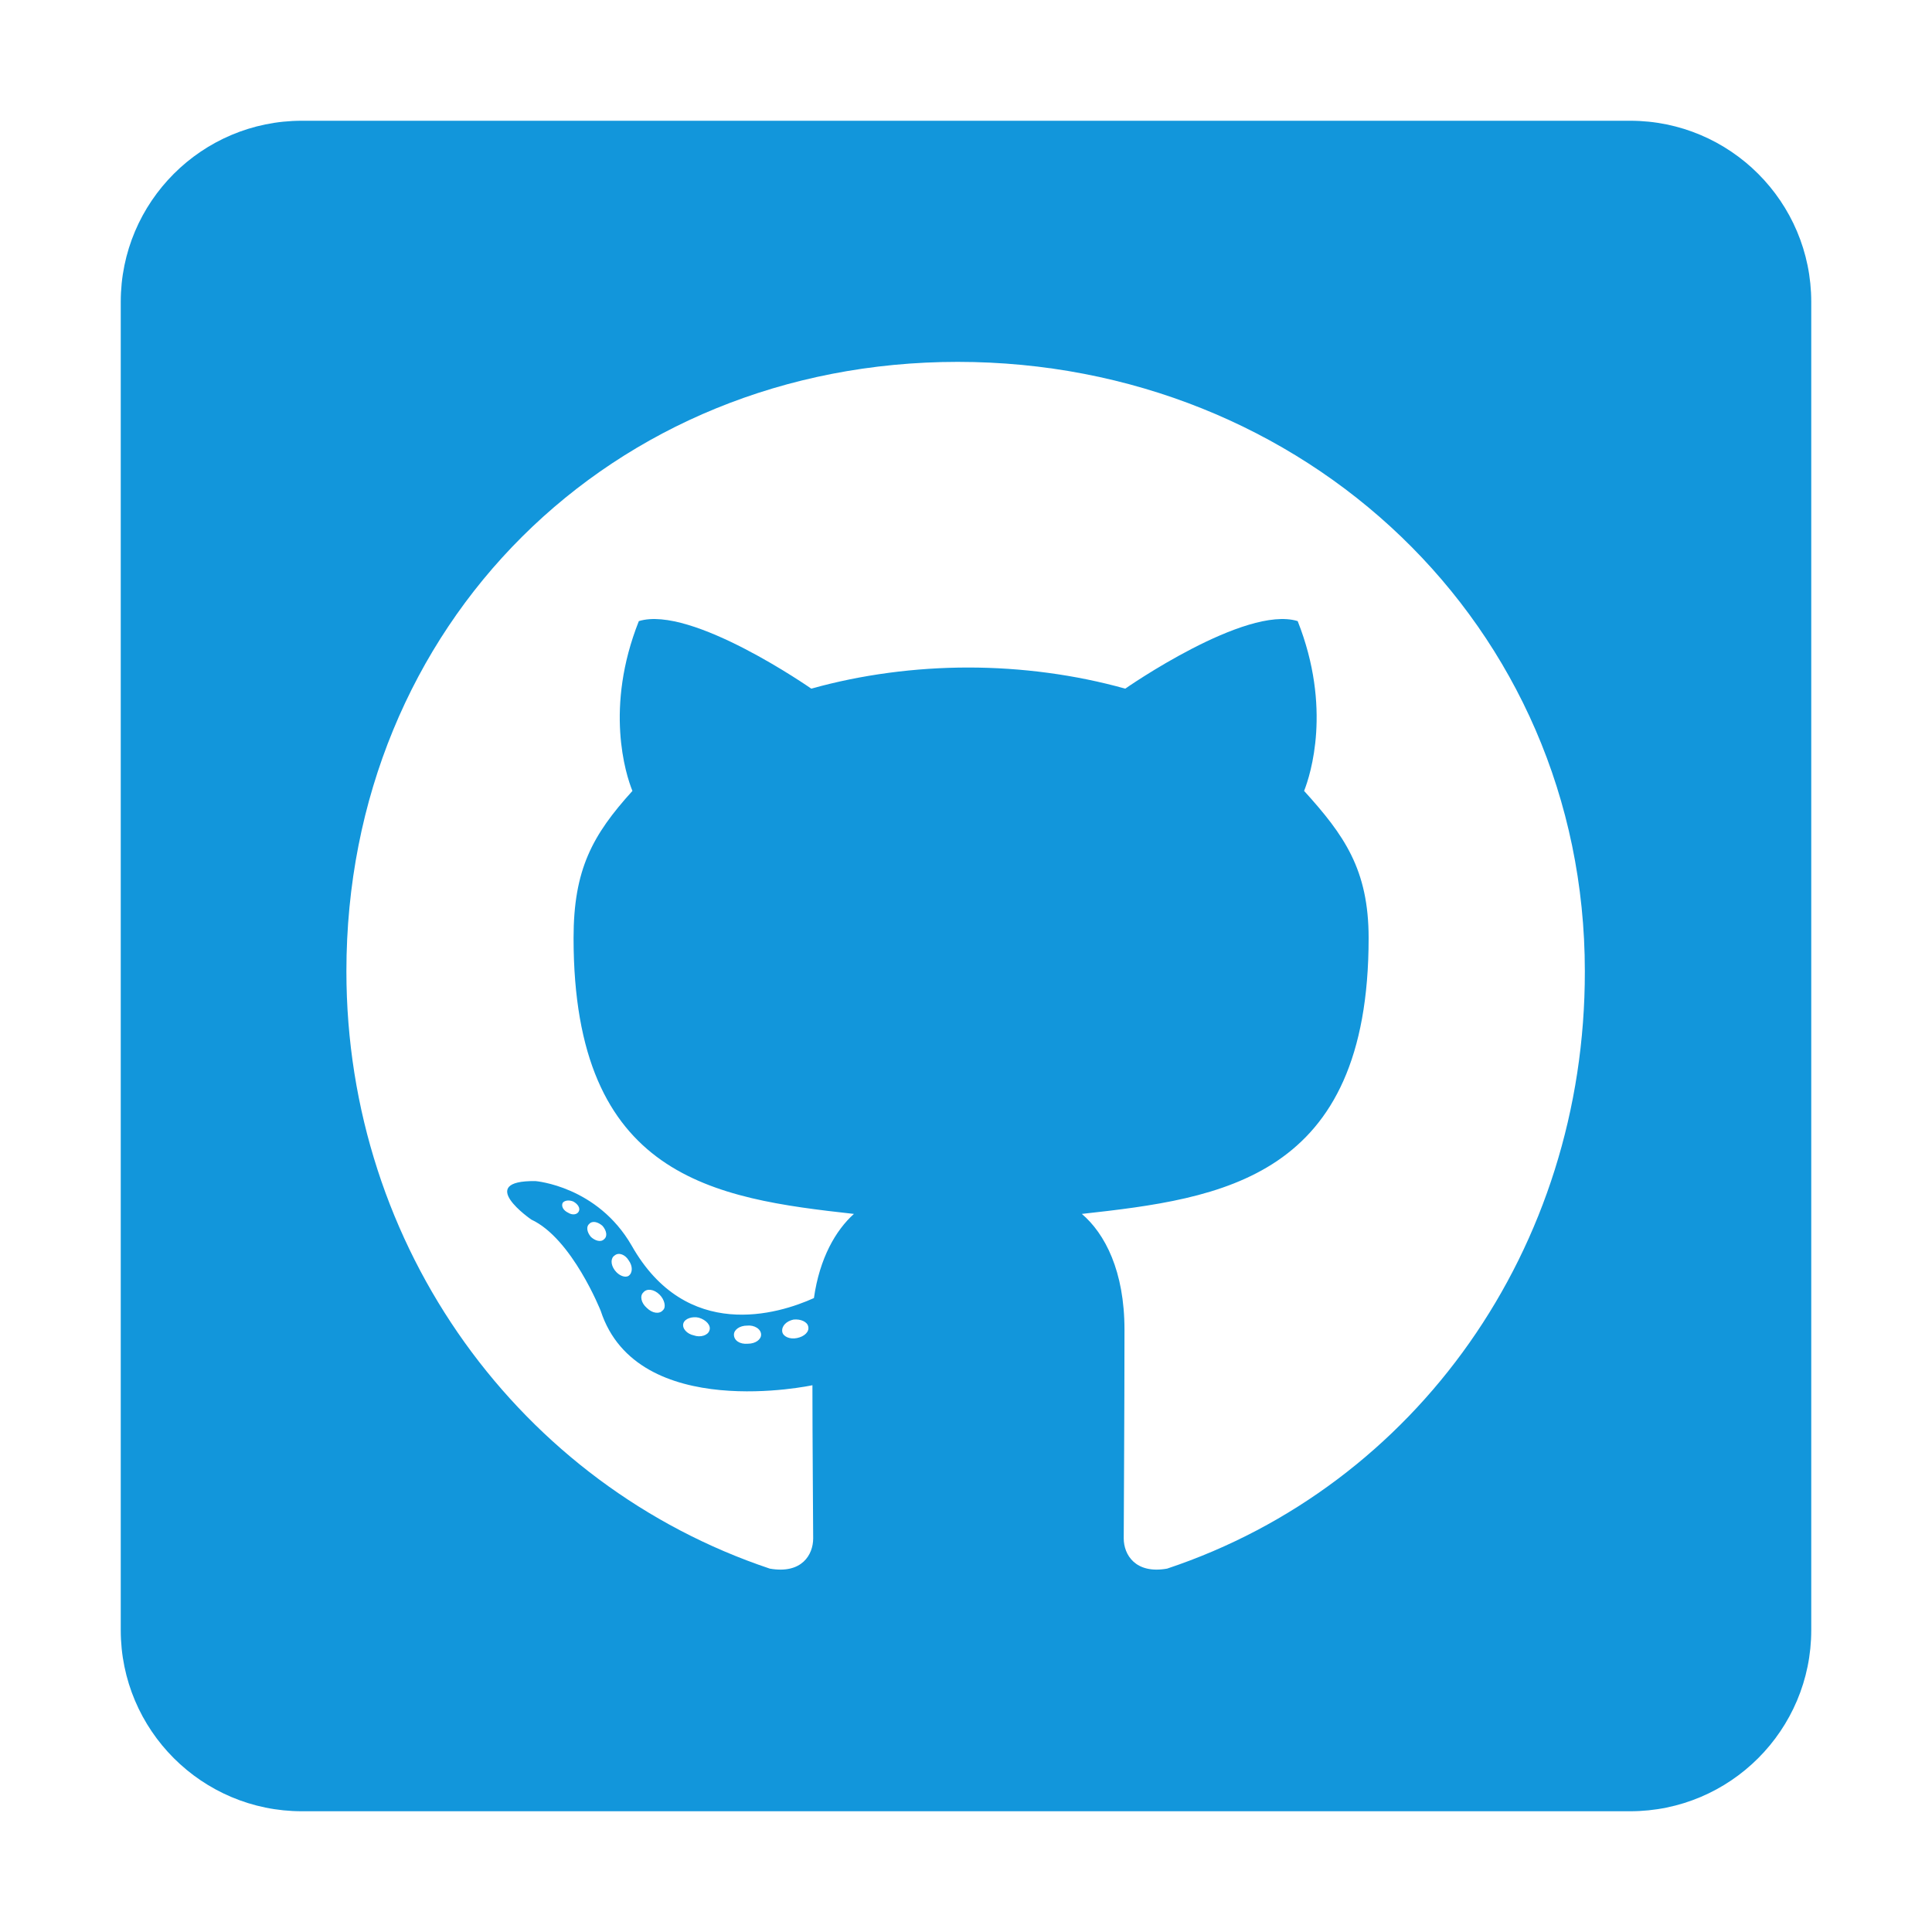 <svg t="1746346449293" class="icon" viewBox="0 0 1024 1024" version="1.1" xmlns="http://www.w3.org/2000/svg" p-id="30815" width="256" height="256"><path d="M864 64H160C107 64 64 107 64 160v704c0 53 43 96 96 96h704c53 0 96-43 96-96V160c0-53-43-96-96-96zM618.6 831.4c-16.8 3-23-7.4-23-16 0-10.8 0.4-66 0.4-110.6 0-31.2-10.4-51-22.6-61.4 74-8.2 152-18.4 152-146.2 0-36.4-13-54.6-34.2-78 3.4-8.6 14.8-44-3.4-90-27.8-8.6-91.4 35.8-91.4 35.8-26.4-7.4-55-11.2-83.2-11.2-28.2 0-56.8 3.8-83.2 11.2 0 0-63.6-44.4-91.4-35.8-18.2 45.8-7 81.2-3.4 90-21.2 23.4-31.2 41.6-31.2 78 0 127.2 74.6 138 148.6 146.2-9.6 8.6-18.2 23.4-21.2 44.6-19 8.6-67.6 23.4-96.6-27.8-18.2-31.6-51-34.2-51-34.2-32.4-0.4-2.2 20.4-2.2 20.4 21.6 10 36.8 48.4 36.8 48.4 19.4 59.4 112.2 39.4 112.2 39.4 0 27.8 0.4 73 0.4 81.2 0 8.6-6 19-23 16-132-44.2-224.4-169.8-224.4-316.6 0-183.6 140.4-323 324-323S840 331.2 840 514.8c0.2 146.8-89.4 272.6-221.4 316.6z m-196.2-122.2c-3.8 0.8-7.4-0.8-7.8-3.4-0.4-3 2.2-5.6 6-6.4 3.8-0.4 7.4 1.2 7.8 3.8 0.6 2.6-2 5.2-6 6z m-19-1.8c0 2.6-3 4.8-7 4.8-4.4 0.4-7.4-1.8-7.4-4.8 0-2.6 3-4.8 7-4.8 3.8-0.4 7.4 1.8 7.4 4.8z m-27.4-2.2c-0.8 2.6-4.8 3.8-8.2 2.6-3.8-0.8-6.4-3.8-5.6-6.4 0.8-2.6 4.8-3.8 8.2-3 4 1.2 6.6 4.2 5.6 6.8z m-24.6-10.8c-1.8 2.2-5.6 1.8-8.6-1.2-3-2.6-3.8-6.4-1.8-8.2 1.8-2.2 5.6-1.8 8.6 1.2 2.6 2.6 3.6 6.6 1.8 8.2z m-18.2-18.2c-1.8 1.2-5.2 0-7.4-3s-2.2-6.4 0-7.8c2.2-1.8 5.6-0.4 7.4 2.6 2.2 3 2.2 6.6 0 8.2z m-13-19.4c-1.8 1.8-4.8 0.8-7-1.2-2.2-2.6-2.6-5.6-0.8-7 1.8-1.8 4.8-0.8 7 1.2 2.2 2.6 2.6 5.6 0.8 7z m-13.4-14.8c-0.8 1.8-3.4 2.2-5.6 0.8-2.6-1.2-3.8-3.4-3-5.2 0.8-1.2 3-1.8 5.6-0.8 2.6 1.4 3.8 3.6 3 5.2z" fill="#1296db" p-id="30816"></path></svg>